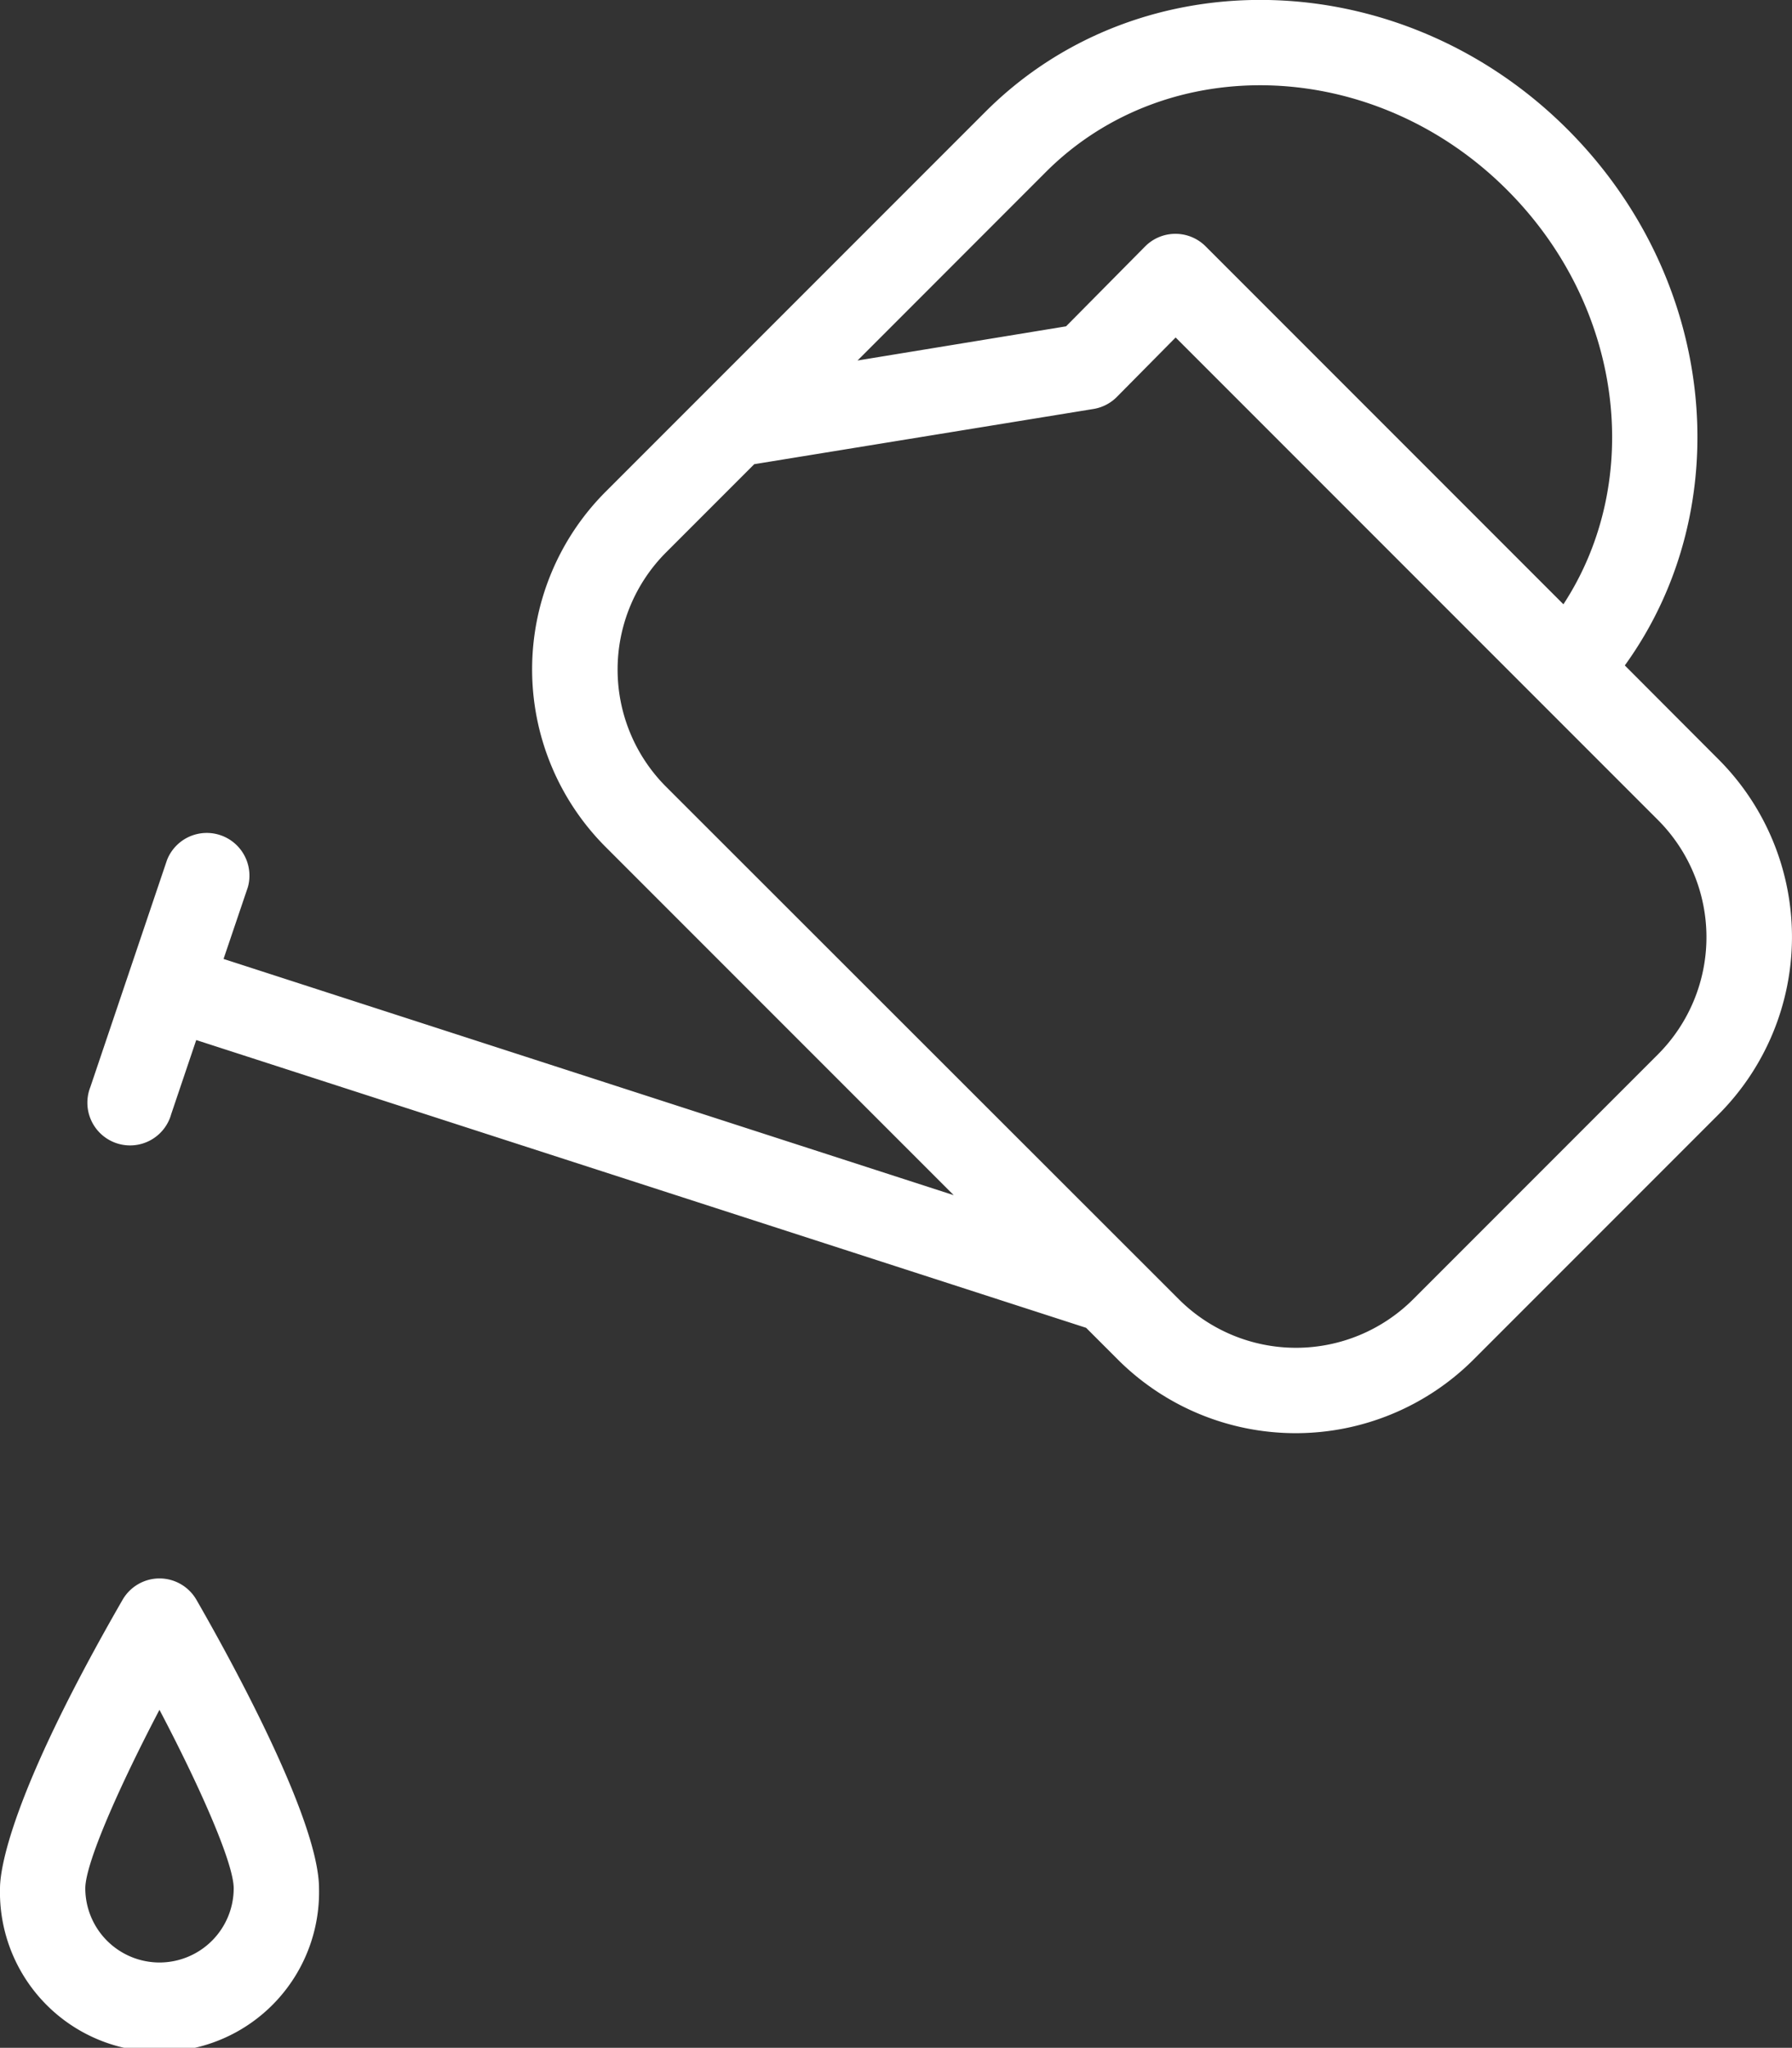 <svg xmlns="http://www.w3.org/2000/svg" viewBox="0 0 199.36 227.73"><rect x="0" y="0" width="199.36" height="227.73" fill="#333333" stroke="none"/><defs><style>.cls-1{fill:#fff;}</style></defs><title>circle-gardening</title><g id="Layer_1-2" data-name="Layer 1"><path class="cls-1" d="M191.2,84.46,180.76,74c12.72-17.59,10.29-42.94-6.37-59.61C156-4,127-4.89,109.67,12.39L78.28,43.78l-6.46,6.46L67.36,54.7a27.94,27.94,0,0,0,0,39.47l38.74,38.74L24.87,106.64l2.71-8a4.75,4.75,0,0,0-9-3l-8.53,25.25a4.75,4.75,0,1,0,9,3l2.78-8.23,99,32,3.58,3.58a28,28,0,0,0,39.47,0l27.3-27.3A27.94,27.94,0,0,0,191.2,84.46ZM116.38,19.1C130,5.52,153,6.43,167.67,21.13c12.94,12.94,15.28,32.27,6.26,46.07l-39.8-39.8a4.75,4.75,0,0,0-6.73,0l-8.8,8.89L95.4,40.09Zm68.1,98.12-27.3,27.3a18.44,18.44,0,0,1-26,0L74.07,87.46a18.44,18.44,0,0,1,0-26L78.53,57h0l5.38-5.38,37.74-6.14a4.74,4.74,0,0,0,2.61-1.35l6.53-6.6,53.69,53.69A18.44,18.44,0,0,1,184.48,117.22Z"/><path class="cls-1" d="M17.75,175.53a4.75,4.75,0,0,0-4.11,2.37C1,199.83,0,208,0,210a17.75,17.75,0,1,0,35.49,0c0-7.84-10.44-26.54-13.63-32.08A4.75,4.75,0,0,0,17.75,175.53Zm0,42.71A8.26,8.26,0,0,1,9.49,210c0-2.8,3.8-11.37,8.25-19.86C22.2,198.62,26,207.18,26,210A8.26,8.26,0,0,1,17.75,218.24Z"/></g></svg>